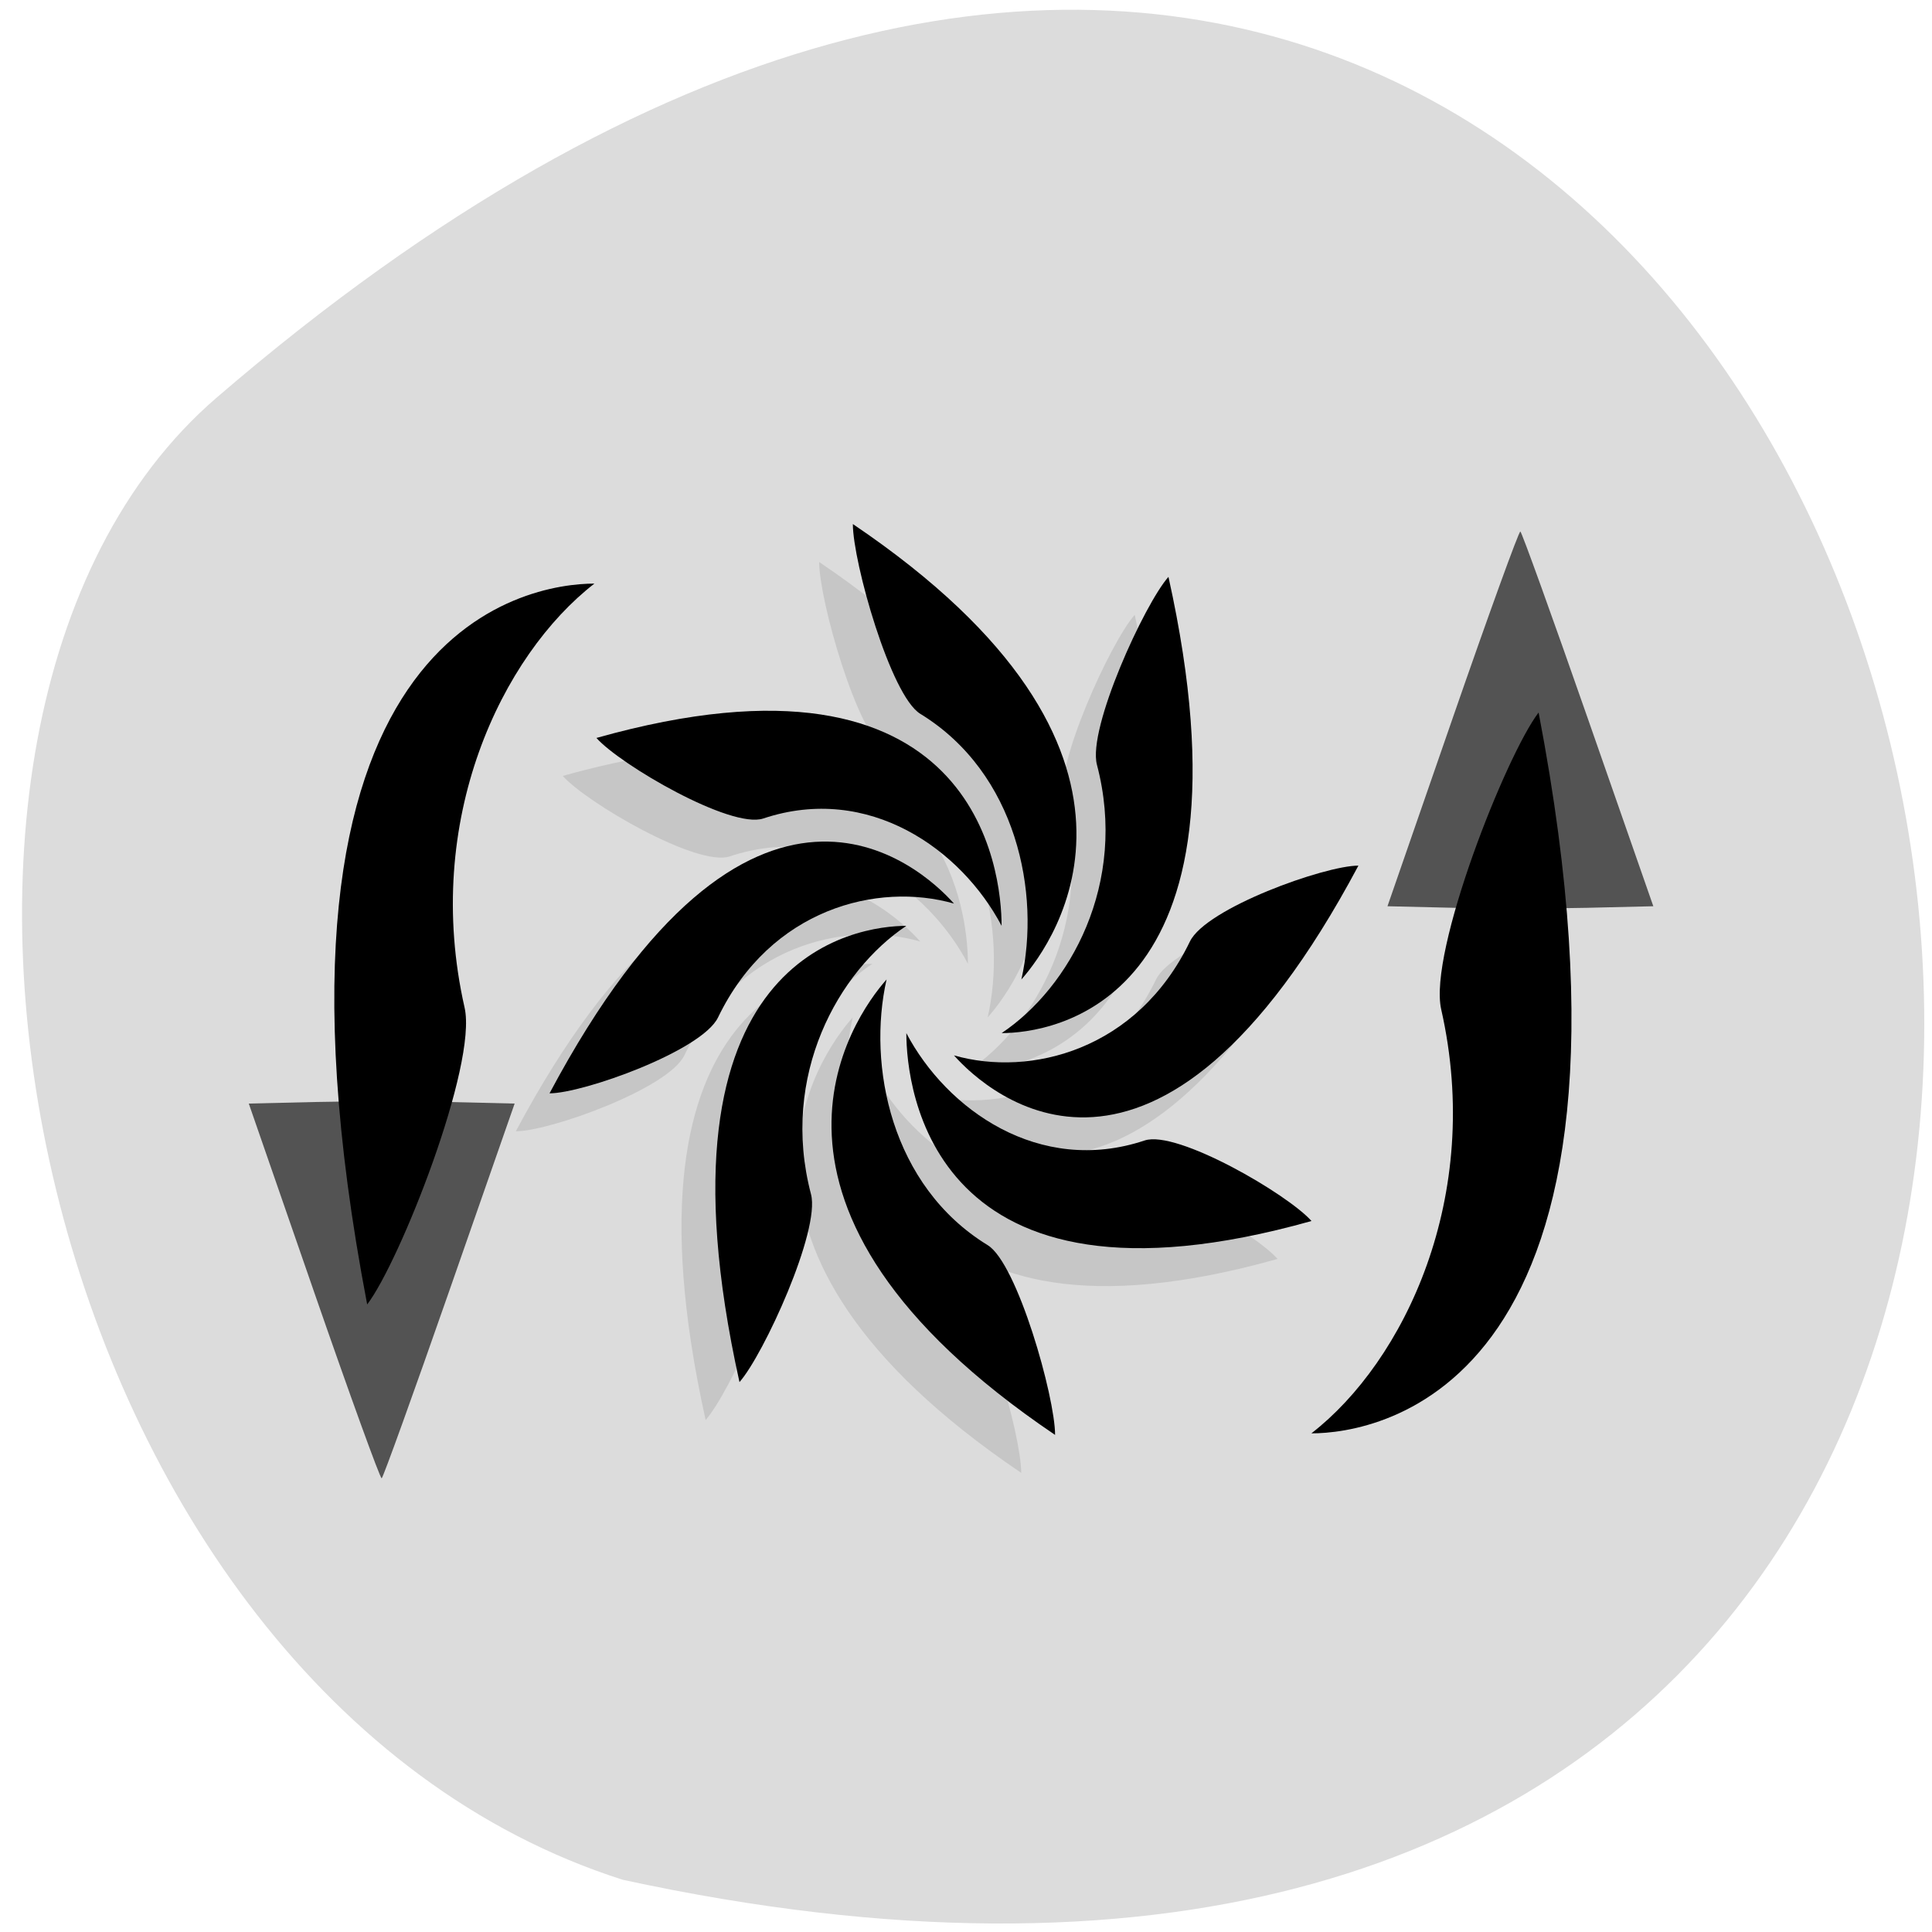 <svg xmlns="http://www.w3.org/2000/svg" viewBox="0 0 256 256"><g fill="#dcdcdc" color="#000"><path d="m 8.01 173.41 c -62.2 -298.63 399.4 -174.98 197.18 61.832 -43.35 50.764 -172.12 20.232 -197.18 -61.832 z" transform="matrix(0.029 -0.996 -0.963 0 249.29 257.06)"/></g><g fill="#535353"><path d="m 192.48 95.18 l -8.633 24.902 l 8.825 0.207 c 4.854 0.114 12.78 0.114 17.614 0 l 8.788 -0.207 l -8.638 -24.753 c -4.751 -13.614 -8.792 -24.82 -8.981 -24.902 -0.189 -0.082 -4.228 11.06 -8.976 24.753 z"/><path d="m 41.598 171.13 l -8.633 -24.902 l 8.825 -0.207 c 4.854 -0.114 12.78 -0.114 17.614 0 l 8.788 0.207 l -8.638 24.753 c -4.751 13.614 -8.792 24.82 -8.981 24.902 -0.189 0.082 -4.228 -11.06 -8.976 -24.753 z"/></g><g transform="matrix(-4.466 0 0 5.029 233.59 9.09)" fill="#000"><path d="m 28,13 c -10,6 -6,11 -5,12 -0.575,-2.262 0.131,-5.441 3,-7 0.879,-0.477 2,-4 2,-5 z m -9.363,1.393 c -2.828,11.314 3.535,12.02 4.949,12.02 -2.01,-1.193 -3.755,-3.939 -2.828,-7.07 0.284,-0.959 -1.414,-4.244 -2.121,-4.951 z m 11.66,3.529 c -6.244,0.099 -6.711,4.515 -6.711,5.664 1.193,-2.01 3.939,-3.755 7.07,-2.828 0.959,0.284 4.244,-1.414 4.951,-2.121 -2.121,-0.53 -3.87,-0.738 -5.311,-0.715 z m -1.172,3.453 C 27,21.25 25.5,22.5 25,23 c 2.262,-0.575 5.441,0.131 7,3 0.477,0.879 4,2 5,2 -3,-5 -5.75,-6.5 -7.875,-6.625 z M 13.005,22 c 6,10 11,6 12,5 -2.262,0.575 -5.441,-0.131 -7,-3 -0.477,-0.879 -4,-2 -5,-2 z m 13.414,1.586 c 2.01,1.193 3.755,3.939 2.828,7.07 -0.284,0.959 1.414,4.244 2.121,4.951 2.828,-11.314 -3.535,-12.02 -4.949,-12.02 z M 27.005,25 c 0.575,2.262 -0.131,5.441 -3,7 -0.879,0.477 -2,4 -2,5 10,-6 6,-11 5,-12 z m -0.586,1.414 c -1.193,2.01 -3.939,3.755 -7.07,2.828 -0.959,-0.284 -4.244,1.414 -4.951,2.121 11.314,2.828 12.02,-3.535 12.02,-4.949 z" opacity="0.1"/><path d="m 17.636 13.393 c -2.828 11.314 3.536 12.02 4.95 12.02 -2.01 -1.193 -3.755 -3.94 -2.828 -7.07 0.284 -0.959 -1.414 -4.243 -2.121 -4.95 z"/><path d="m 27 12 c -10 6 -6 11 -5 12 -0.575 -2.262 0.131 -5.441 3 -7 0.879 -0.477 2 -4 2 -5 z"/><path d="m 34.607 17.636 c -11.314 -2.828 -12.02 3.535 -12.02 4.95 1.193 -2.01 3.94 -3.755 7.07 -2.828 0.959 0.284 4.243 -1.414 4.95 -2.121 z"/><path d="M 36,27 C 30,17 25,21 24,22 c 2.262,-0.575 5.441,0.131 7,3 0.477,0.879 4,2 5,2 z"/><path d="m 30.364 34.607 c 2.828 -11.314 -3.535 -12.02 -4.95 -12.02 2.01 1.193 3.755 3.94 2.828 7.07 -0.284 0.959 1.414 4.243 2.121 4.95 z"/><path d="m 21 36 c 10 -6 6 -11 5 -12 0.575 2.262 -0.131 5.441 -3 7 -0.879 0.477 -2 4 -2 5 z"/><path d="m 13.393 30.364 c 11.314 2.828 12.02 -3.535 12.02 -4.95 -1.193 2.01 -3.94 3.755 -7.07 2.828 -0.959 -0.284 -4.243 1.414 -4.95 2.121 z"/><path d="m 12 21 c 6 10 11 6 12 5 -2.262 0.575 -5.441 -0.131 -7 -3 -0.477 -0.879 -4 -2 -5 -2 z"/><path d="m 41.41 32.562 c 3.852 -17.877 -4.815 -18.993 -6.742 -18.993 2.738 1.885 5.114 6.226 3.852 11.171 -0.387 1.515 1.926 6.704 2.889 7.821 z"/><path d="m 6.654 16.966 c -3.852 17.877 4.815 18.993 6.742 18.993 -2.738 -1.885 -5.114 -6.226 -3.852 -11.171 0.387 -1.515 -1.926 -6.704 -2.889 -7.821 z"/></g></svg>